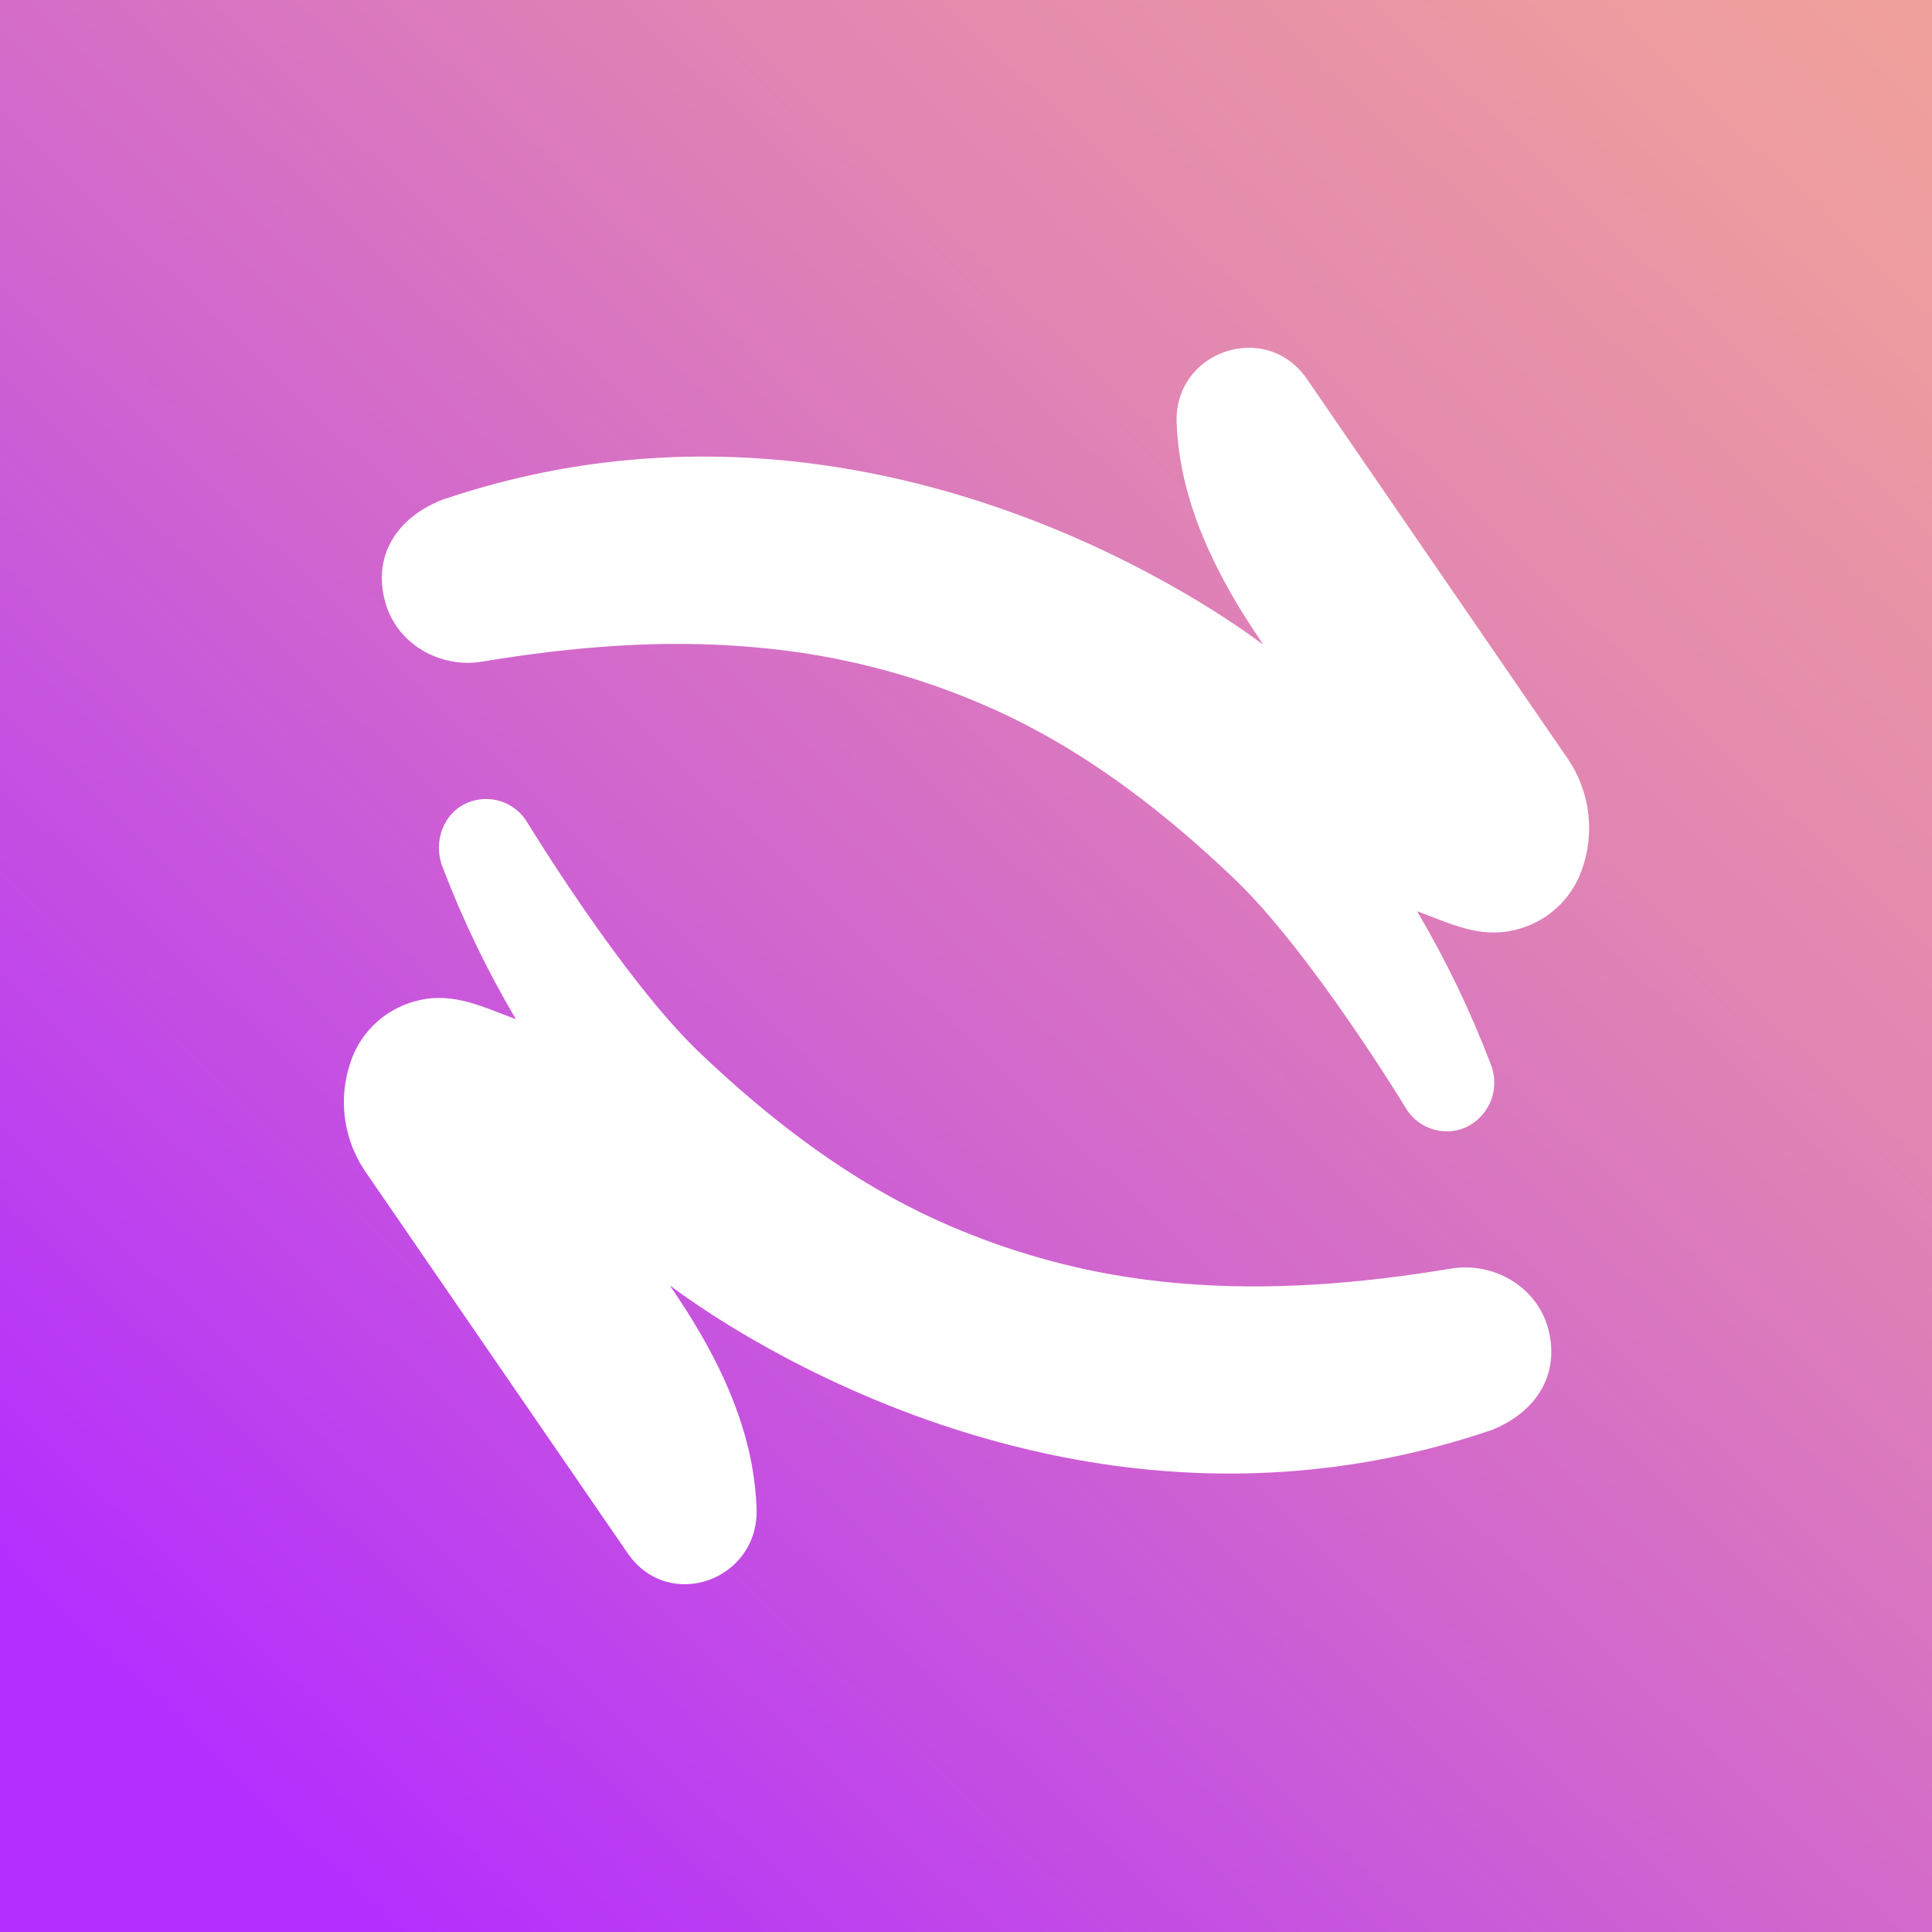 <svg width="500" height="500" viewBox="0 0 500 500" fill="none" xmlns="http://www.w3.org/2000/svg">
<rect x="0" y="0" width="500" height="500" fill="#333333" stroke="none"/>
<g clip-path="url(#clip0_1152_72)">
<path d="M500 0V500H0V0H500Z" fill="url(#paint0_linear_1152_72)"/>
<path d="M405.491 196.008L338.218 98.069C327.58 82.675 303.722 90.866 304.513 109.511C305.227 126.516 311.579 144.463 326.79 166.588L326.699 166.68C320.423 162.03 226.632 91.61 115.153 129.115H115.031C102.676 133.749 96.446 143.794 99.637 155.602C102.509 166.528 113.709 173.077 124.848 171.223C148.447 167.287 171.956 165.418 195.069 167.5C218.254 169.421 240.885 175.603 261.826 185.736C282.888 195.993 301.944 210.718 319.466 227.464C339.221 246.293 363.641 286.471 363.641 286.471C365.069 289.022 367.355 290.983 370.093 292.007C372.831 293.031 375.843 293.051 378.594 292.064C380.161 291.454 381.592 290.541 382.805 289.377C384.017 288.212 384.988 286.82 385.66 285.279C386.332 283.738 386.693 282.079 386.722 280.398C386.751 278.717 386.447 277.047 385.827 275.484C380.625 261.798 374.266 248.58 366.817 235.974C366.817 235.974 366.817 235.853 366.893 235.883C375.145 238.922 382.758 242.843 391.784 240.731C395.459 239.916 398.892 238.255 401.812 235.881C404.732 233.507 407.059 230.485 408.607 227.054C410.788 222.045 411.647 216.56 411.102 211.125C410.557 205.689 408.625 200.484 405.491 196.008Z" fill="white"/>
<path d="M94.759 303.507L162.458 402.009C173.096 417.403 196.528 408.954 195.799 390.293C195.145 373.212 188.809 355.129 173.521 332.942C173.521 332.942 173.521 332.79 173.597 332.836C179.828 337.501 273.619 407.905 385.083 370.401H385.22C397.529 365.842 403.805 355.752 400.689 343.944C397.802 333.033 386.602 326.469 375.464 328.322C351.788 332.258 328.355 334.127 305.181 332.106C281.993 330.181 259.357 324 238.409 313.871C217.347 303.598 198.291 288.888 180.77 272.142C161.06 253.223 136.61 213.09 136.61 213.09C135.121 210.447 132.715 208.442 129.848 207.453C126.98 206.465 123.85 206.562 121.049 207.725C114.742 210.324 112.053 217.831 114.469 224.213C119.657 237.864 126.002 251.046 133.434 263.617L133.342 263.708C125.106 260.669 117.478 256.748 108.451 258.861C104.78 259.683 101.35 261.347 98.431 263.72C95.512 266.093 93.184 269.111 91.629 272.537C89.463 277.537 88.614 283.008 89.162 288.43C89.71 293.851 91.637 299.042 94.759 303.507Z" fill="white"/>
</g>
<defs>
<linearGradient id="paint0_linear_1152_72" x1="-19" y1="567.5" x2="569" y2="-46.5" gradientUnits="userSpaceOnUse">
<stop offset="0.15" stop-color="#B32EFF"/>
<stop offset="0.42" stop-color="#CE60D3"/>
<stop offset="0.65" stop-color="#E185B3"/>
<stop offset="0.84" stop-color="#EE9C9F"/>
<stop offset="0.96" stop-color="#F2A498"/>
</linearGradient>
<clipPath id="clip0_1152_72">
<rect width="500" height="500" fill="white"/>
</clipPath>
</defs>
</svg>

